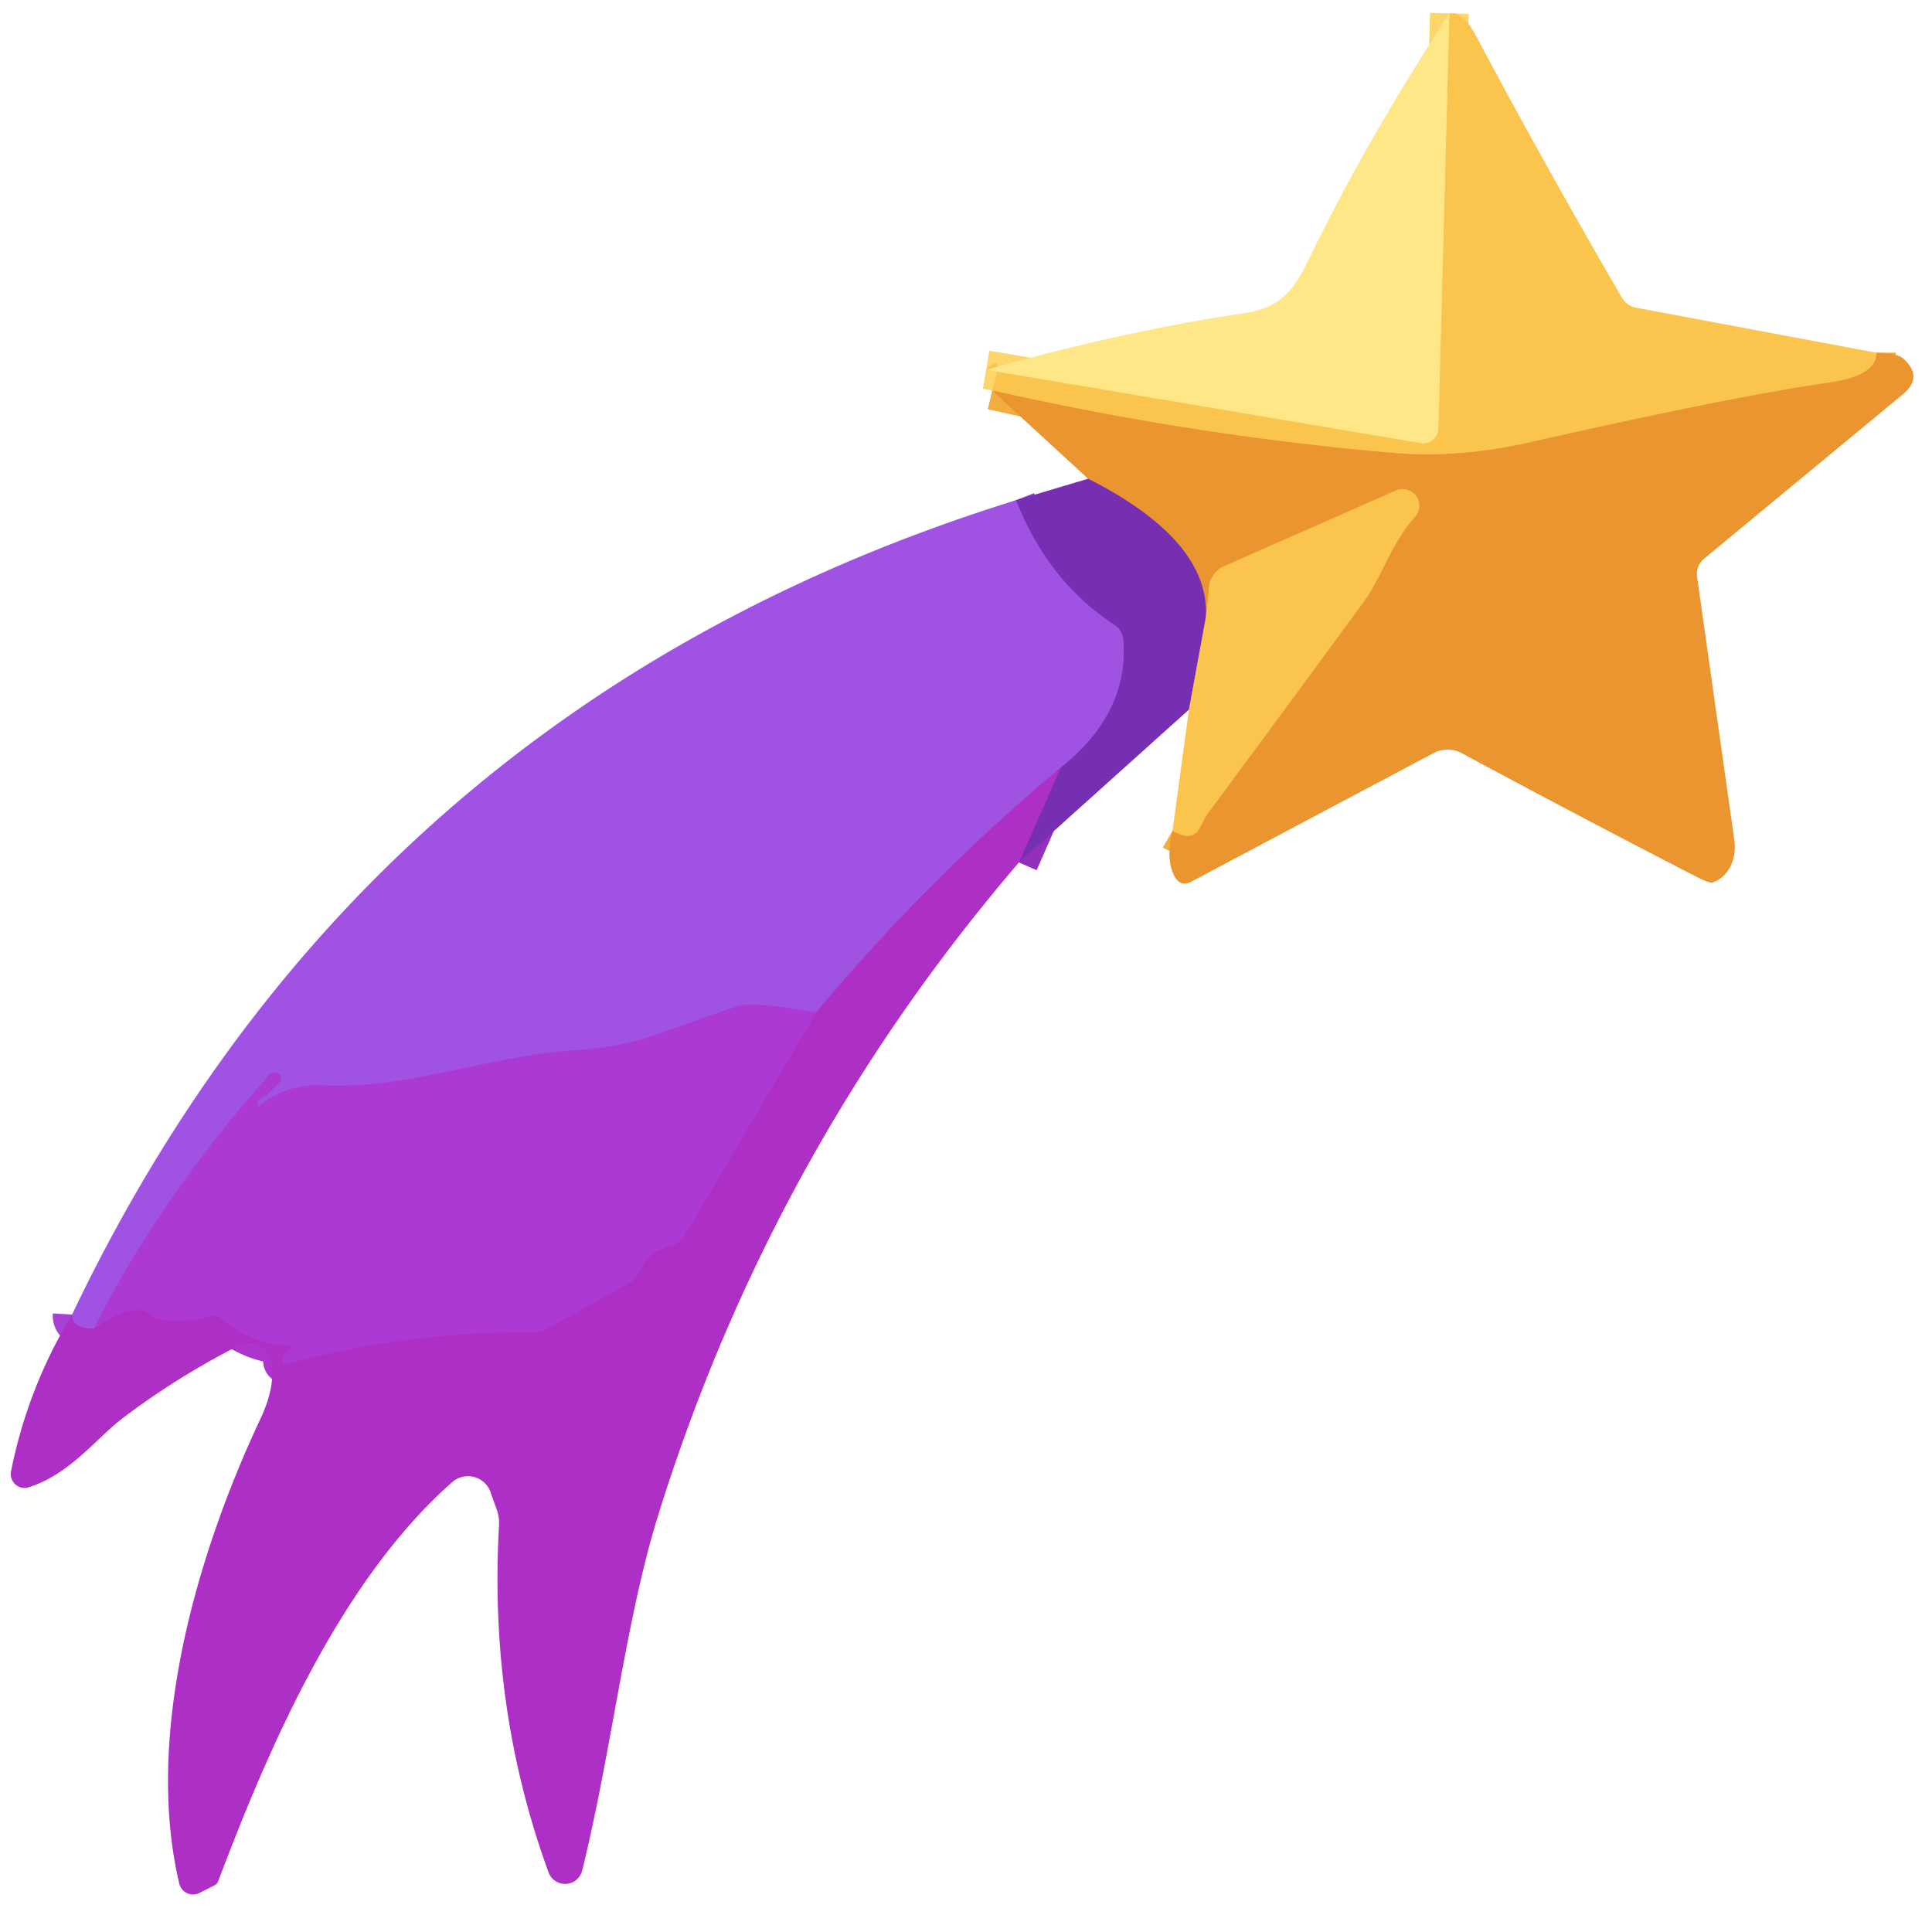 <?xml version="1.0" encoding="UTF-8" standalone="no"?>
<!DOCTYPE svg PUBLIC "-//W3C//DTD SVG 1.1//EN" "http://www.w3.org/Graphics/SVG/1.1/DTD/svg11.dtd">
<svg xmlns="http://www.w3.org/2000/svg" version="1.1" viewBox="0.00 0.00 100.00 100.00">
<g stroke-width="2.00" fill="none" stroke-linecap="butt">
<path stroke="#f2ad3e" vector-effect="non-scaling-stroke" d="
  M 97.13 18.26
  Q 97.14 19.44 94.71 19.80
  Q 89.58 20.54 79.18 22.90
  Q 75.57 23.72 72.24 23.45
  Q 61.93 22.59 51.35 20.21"
/>
<path stroke="#fdd66b" vector-effect="non-scaling-stroke" d="
  M 51.04 19.14
  L 73.52 22.93
  A 0.79 0.79 0.0 0 0 74.45 22.17
  L 75.02 0.69"
/>
<path stroke="#f2ad3e" vector-effect="non-scaling-stroke" d="
  M 60.69 43.00
  Q 61.72 43.60 62.11 42.84
  Q 62.44 42.21 62.48 42.15
  Q 66.55 36.67 70.59 31.14
  C 71.57 29.78 71.98 28.17 73.24 26.75
  A 0.86 0.86 0.0 0 0 72.25 25.39
  L 63.33 29.32
  A 1.30 1.29 -9.5 0 0 62.57 30.38
  L 62.41 31.98"
/>
<path stroke="#b06271" vector-effect="non-scaling-stroke" d="
  M 62.41 31.98
  Q 62.66 28.00 56.32 24.78"
/>
<path stroke="#b87a80" vector-effect="non-scaling-stroke" d="
  M 62.41 31.98
  L 61.54 36.73"
/>
<path stroke="#922fbc" vector-effect="non-scaling-stroke" d="
  M 52.74 44.64
  L 54.89 39.74"
/>
<path stroke="#8b41cb" vector-effect="non-scaling-stroke" d="
  M 54.89 39.74
  Q 58.44 36.91 58.14 33.13
  Q 58.10 32.62 57.67 32.34
  Q 54.23 30.08 52.59 25.89"
/>
<path stroke="#ad34cc" vector-effect="non-scaling-stroke" d="
  M 4.85 68.77
  Q 7.10 67.17 7.99 68.21
  Q 9.36 68.55 10.73 68.16
  Q 11.23 68.02 11.62 68.35
  Q 12.96 69.50 14.76 69.64
  Q 15.27 69.68 14.84 69.99
  Q 14.68 70.11 14.64 70.28
  Q 14.54 70.69 14.95 70.58
  Q 21.11 68.90 27.58 68.97
  A 1.58 1.45 -56.8 0 0 28.29 68.79
  L 32.51 66.44
  Q 32.89 66.22 33.08 65.82
  Q 33.57 64.78 34.66 64.51
  Q 35.17 64.39 35.44 63.94
  L 42.24 52.41"
/>
<path stroke="#a741d4" vector-effect="non-scaling-stroke" d="
  M 54.89 39.74
  Q 47.99 45.52 42.24 52.41"
/>
<path stroke="#a646db" vector-effect="non-scaling-stroke" d="
  M 42.24 52.41
  Q 38.94 51.80 38.03 52.12
  Q 35.95 52.85 33.92 53.57
  Q 32.08 54.22 29.71 54.37
  C 25.33 54.63 21.13 56.40 16.75 56.18
  Q 14.91 56.08 13.45 57.20
  Q 13.36 57.27 13.36 57.25
  Q 13.36 57.12 13.35 57.00
  Q 13.35 56.97 13.51 56.87
  Q 14.05 56.52 14.51 55.97
  A 0.35 0.31 -7.9 0 0 13.96 55.61
  Q 8.31 61.96 4.85 68.77"
/>
<path stroke="#a741d4" vector-effect="non-scaling-stroke" d="
  M 4.85 68.77
  Q 3.69 68.76 3.73 68.04"
/>
</g>
<path fill="#fac44d" d="
  M 97.13 18.26
  Q 97.14 19.44 94.71 19.80
  Q 89.58 20.54 79.18 22.90
  Q 75.57 23.72 72.24 23.45
  Q 61.93 22.59 51.35 20.21
  Q 52.07 18.05 51.04 19.14
  L 73.52 22.93
  A 0.79 0.79 0.0 0 0 74.45 22.17
  L 75.02 0.69
  Q 75.72 0.57 76.42 1.90
  Q 80.02 8.66 83.94 15.39
  Q 84.20 15.84 84.70 15.93
  L 97.13 18.26
  Z"
/>
<path fill="#ffe788" d="
  M 75.02 0.69
  L 74.45 22.17
  A 0.79 0.79 0.0 0 1 73.52 22.93
  L 51.04 19.14
  Q 58.31 17.10 64.42 16.21
  C 66.25 15.94 66.96 15.03 67.70 13.50
  Q 70.71 7.29 75.02 0.69
  Z"
/>
<path fill="#ea952f" d="
  M 97.13 18.26
  Q 98.21 18.27 98.54 18.58
  Q 99.56 19.53 98.48 20.42
  L 88.20 28.92
  A 1.04 1.04 0.0 0 0 87.84 29.86
  L 89.77 43.49
  A 2.10 1.73 77.8 0 1 88.64 45.68
  Q 88.48 45.73 87.65 45.30
  Q 81.50 42.13 75.65 38.98
  A 1.54 1.52 -44.6 0 0 74.20 38.98
  L 61.69 45.62
  Q 61.09 45.94 60.78 45.33
  Q 60.33 44.47 60.69 43.00
  Q 61.72 43.60 62.11 42.84
  Q 62.44 42.21 62.48 42.15
  Q 66.55 36.67 70.59 31.14
  C 71.57 29.78 71.98 28.17 73.24 26.75
  A 0.86 0.86 0.0 0 0 72.25 25.39
  L 63.33 29.32
  A 1.30 1.29 -9.5 0 0 62.57 30.38
  L 62.41 31.98
  Q 62.66 28.00 56.32 24.78
  L 51.35 20.21
  Q 61.93 22.59 72.24 23.45
  Q 75.57 23.72 79.18 22.90
  Q 89.58 20.54 94.71 19.80
  Q 97.14 19.44 97.13 18.26
  Z"
/>
<path fill="#762fb2" d="
  M 56.32 24.78
  Q 62.66 28.00 62.41 31.98
  L 61.54 36.73
  L 52.74 44.64
  L 54.89 39.74
  Q 58.44 36.91 58.14 33.13
  Q 58.10 32.62 57.67 32.34
  Q 54.23 30.08 52.59 25.89
  L 56.32 24.78
  Z"
/>
<path fill="#fac44d" d="
  M 60.69 43.00
  L 61.54 36.73
  L 62.41 31.98
  L 62.57 30.38
  A 1.30 1.29 -9.5 0 1 63.33 29.32
  L 72.25 25.39
  A 0.86 0.86 0.0 0 1 73.24 26.75
  C 71.98 28.17 71.57 29.78 70.59 31.14
  Q 66.55 36.67 62.48 42.15
  Q 62.44 42.21 62.11 42.84
  Q 61.72 43.60 60.69 43.00
  Z"
/>
<path fill="#a052e3" d="
  M 52.59 25.89
  Q 54.23 30.08 57.67 32.34
  Q 58.10 32.62 58.14 33.13
  Q 58.44 36.91 54.89 39.74
  Q 47.99 45.52 42.24 52.41
  Q 38.94 51.80 38.03 52.12
  Q 35.95 52.85 33.92 53.57
  Q 32.08 54.22 29.71 54.37
  C 25.33 54.63 21.13 56.40 16.75 56.18
  Q 14.91 56.08 13.45 57.20
  Q 13.36 57.27 13.36 57.25
  Q 13.36 57.12 13.35 57.00
  Q 13.35 56.97 13.51 56.87
  Q 14.05 56.52 14.51 55.97
  A 0.35 0.31 -7.9 0 0 13.96 55.61
  Q 8.31 61.96 4.85 68.77
  Q 3.69 68.76 3.73 68.04
  Q 18.83 36.38 52.59 25.89
  Z"
/>
<path fill="#ae2fc5" d="
  M 54.89 39.74
  L 52.74 44.64
  Q 39.93 59.59 34.06 78.45
  C 32.38 83.85 31.64 90.74 30.13 96.83
  A 0.91 0.91 0.0 0 1 28.40 96.93
  Q 25.29 88.43 25.83 78.94
  Q 25.85 78.50 25.70 78.10
  Q 25.48 77.50 25.41 77.29
  A 1.24 1.24 0.0 0 0 23.40 76.72
  C 17.65 81.80 13.95 90.34 11.29 97.38
  A 0.36 0.34 88.5 0 1 11.11 97.58
  L 10.32 97.98
  A 0.73 0.73 0.0 0 1 9.28 97.50
  C 7.46 89.81 10.19 80.44 13.47 73.46
  Q 14.25 71.81 14.06 70.53
  A 1.19 1.18 72.1 0 0 12.35 69.65
  Q 9.12 71.30 6.33 73.42
  C 5.01 74.42 3.62 76.31 1.49 76.98
  A 0.72 0.71 86.6 0 1 0.57 76.16
  Q 1.43 71.84 3.73 68.04
  Q 3.69 68.76 4.85 68.77
  Q 7.10 67.17 7.99 68.21
  Q 9.36 68.55 10.73 68.16
  Q 11.23 68.02 11.62 68.35
  Q 12.96 69.50 14.76 69.64
  Q 15.27 69.68 14.84 69.99
  Q 14.68 70.11 14.64 70.28
  Q 14.54 70.69 14.95 70.58
  Q 21.11 68.90 27.58 68.97
  A 1.58 1.45 -56.8 0 0 28.29 68.79
  L 32.51 66.44
  Q 32.89 66.22 33.08 65.82
  Q 33.57 64.78 34.66 64.51
  Q 35.17 64.39 35.44 63.94
  L 42.24 52.41
  Q 47.99 45.52 54.89 39.74
  Z"
/>
<path fill="#ac39d3" d="
  M 42.24 52.41
  L 35.44 63.94
  Q 35.17 64.39 34.66 64.51
  Q 33.57 64.78 33.08 65.82
  Q 32.89 66.22 32.51 66.44
  L 28.29 68.79
  A 1.58 1.45 -56.8 0 1 27.58 68.97
  Q 21.11 68.90 14.95 70.58
  Q 14.54 70.69 14.64 70.28
  Q 14.68 70.11 14.84 69.99
  Q 15.27 69.68 14.76 69.64
  Q 12.96 69.50 11.62 68.35
  Q 11.23 68.02 10.73 68.16
  Q 9.36 68.55 7.99 68.21
  Q 7.10 67.17 4.85 68.77
  Q 8.31 61.96 13.96 55.61
  A 0.35 0.31 -7.9 0 1 14.51 55.97
  Q 14.05 56.52 13.51 56.87
  Q 13.35 56.97 13.35 57.00
  Q 13.36 57.12 13.36 57.25
  Q 13.36 57.27 13.45 57.20
  Q 14.91 56.08 16.75 56.18
  C 21.13 56.40 25.33 54.63 29.71 54.37
  Q 32.08 54.22 33.92 53.57
  Q 35.95 52.85 38.03 52.12
  Q 38.94 51.80 42.24 52.41
  Z"
/>
</svg>

